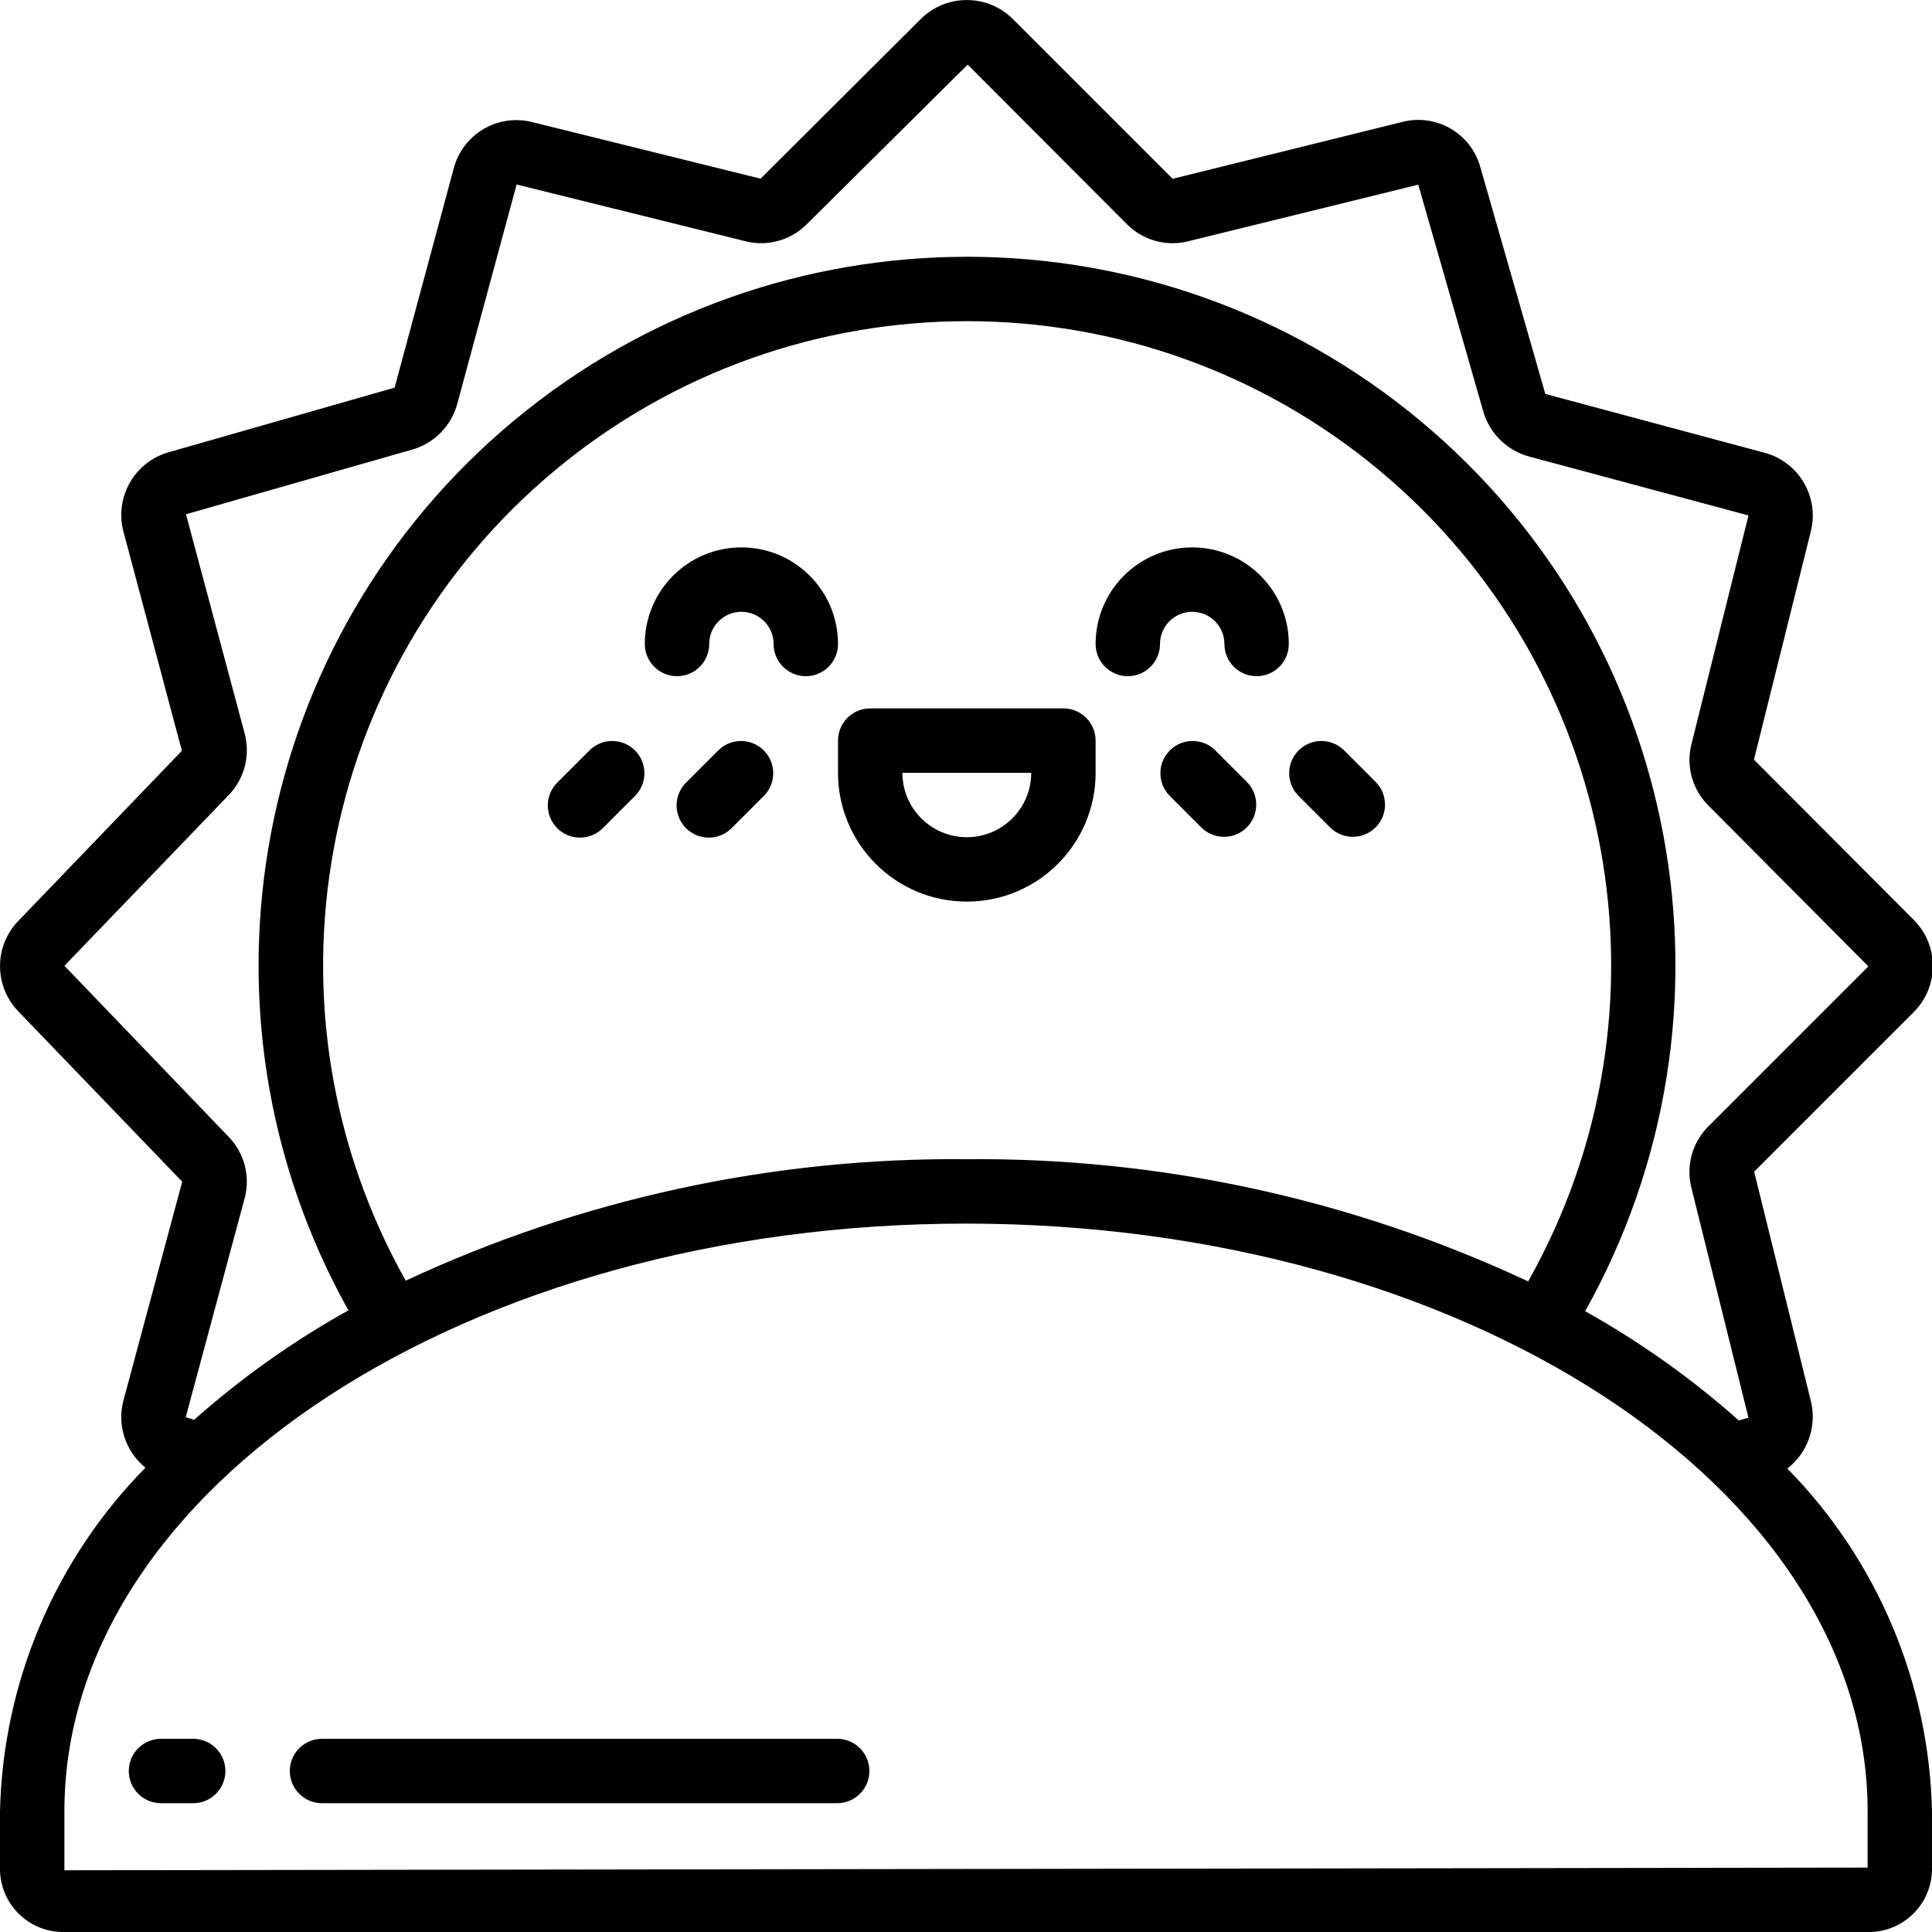 <svg height="512" viewBox="0 0 60 60" width="512" xmlns="http://www.w3.org/2000/svg"><g id="Page-1" fill="none" fill-rule="evenodd"><g id="015---Sunrise" fill="rgb(0,0,0)" fill-rule="nonzero"><path id="Shape" d="m54.471 23.592 1.77-7.107c.256-1.062-.379-2.135-1.433-2.422l-6.817-1.829-2.02-7.051c-.295-1.05-1.376-1.67-2.431-1.394l-7.123 1.764-4.96-4.96c-.792-.789-2.072-.789-2.864 0l-4.972 4.956-7.091-1.757c-1.066-.27-2.151.366-2.436 1.428l-1.839 6.819-7.045 2.014c-1.046.314-1.655 1.401-1.376 2.457l1.815 6.806-5.095 5.3c-.739.781-.737 2.004.005 2.782l5.1 5.3-1.827 6.802c-.201.768.068 1.582.686 2.08-2.81 2.851-4.426 6.668-4.518 10.67v1.833c.025 1.081.919 1.938 2 1.917h56c1.081.021 1.975-.836 2-1.917v-1.833c-.09-3.99-1.696-7.795-4.492-10.643.634-.491.921-1.309.732-2.089l-1.763-7.131 4.97-4.97c.776-.791.772-2.058-.009-2.844zm3.529 34.408-56 .083v-1.833c0-10.063 12.561-18.25 28-18.25s28 8.187 28 18.25zm-28-22c-6.009-.055-11.954 1.233-17.4 3.772-4.728-8.413-2.774-19.003 4.646-25.174 7.42-6.171 18.188-6.164 25.599.017 7.411 6.181 9.352 16.773 4.613 25.18-5.462-2.556-11.428-3.852-17.458-3.795zm23.063-1.027c-.507.499-.71 1.23-.534 1.919l1.771 7.136-.3.085c-1.463-1.3-3.063-2.438-4.772-3.392 5.177-9.249 3.024-20.874-5.122-27.655-8.146-6.781-19.969-6.789-28.125-.02-8.156 6.769-10.326 18.392-5.161 27.648-1.716.956-3.323 2.096-4.792 3.4l-.26-.082 1.83-6.8c.181-.68-.009-1.406-.5-1.91l-5.097-5.309 5.077-5.276c.504-.504.703-1.237.523-1.927l-1.825-6.819 7.054-2.017c.671-.203 1.189-.737 1.371-1.414l1.843-6.81 7.086 1.757c.688.181 1.419-.017 1.922-.52l5-4.96 4.949 4.96c.499.499 1.223.698 1.907.524l7.138-1.756 2.022 7.056c.2.675.734 1.198 1.412 1.385l6.821 1.832-1.769 7.092c-.179.691.024 1.424.532 1.925l4.96 4.986z"/><path id="Shape" d="m23.025 17c-1.657 0-3 1.343-3 3 0 .552.448 1 1 1s1-.448 1-1 .448-1 1-1 1 .448 1 1 .448 1 1 1 1-.448 1-1c0-1.657-1.343-3-3-3z"/><path id="Shape" d="m37.025 17c-1.657 0-3 1.343-3 3 0 .552.448 1 1 1s1-.448 1-1 .448-1 1-1 1 .448 1 1 .448 1 1 1 1-.448 1-1c0-1.657-1.343-3-3-3z"/><path id="Shape" d="m33.025 22h-6c-.552 0-1 .448-1 1v1c0 2.209 1.791 4 4 4s4-1.791 4-4v-1c0-.552-.448-1-1-1zm-3 4c-1.105 0-2-.895-2-2h4c0 1.105-.895 2-2 2z"/><path id="Shape" d="m18.318 23.293-1 1c-.26.251-.364.623-.273.973.092.35.365.623.714.714.35.092.721-.013.973-.273l1-1c.379-.392.374-1.016-.012-1.402s-1.009-.391-1.402-.012z"/><path id="Shape" d="m22.318 23.293-1 1c-.26.251-.364.623-.273.973.092.35.365.623.714.714.35.092.721-.013.973-.273l1-1c.379-.392.374-1.016-.012-1.402s-1.009-.391-1.402-.012z"/><path id="Shape" d="m41.732 23.293c-.392-.379-1.016-.374-1.402.012s-.391 1.009-.012 1.402l1 1c.392.379 1.016.374 1.402-.012s.391-1.009.012-1.402z"/><path id="Shape" d="m37.732 23.293c-.392-.379-1.016-.374-1.402.012s-.391 1.009-.012 1.402l1 1c.392.379 1.016.374 1.402-.012s.391-1.009.012-1.402z"/><path id="Shape" d="m6 54h-1c-.552 0-1 .448-1 1s.448 1 1 1h1c.552 0 1-.448 1-1s-.448-1-1-1z"/><path id="Shape" d="m26 54h-16c-.552 0-1 .448-1 1s.448 1 1 1h16c.552 0 1-.448 1-1s-.448-1-1-1z"/></g></g></svg>